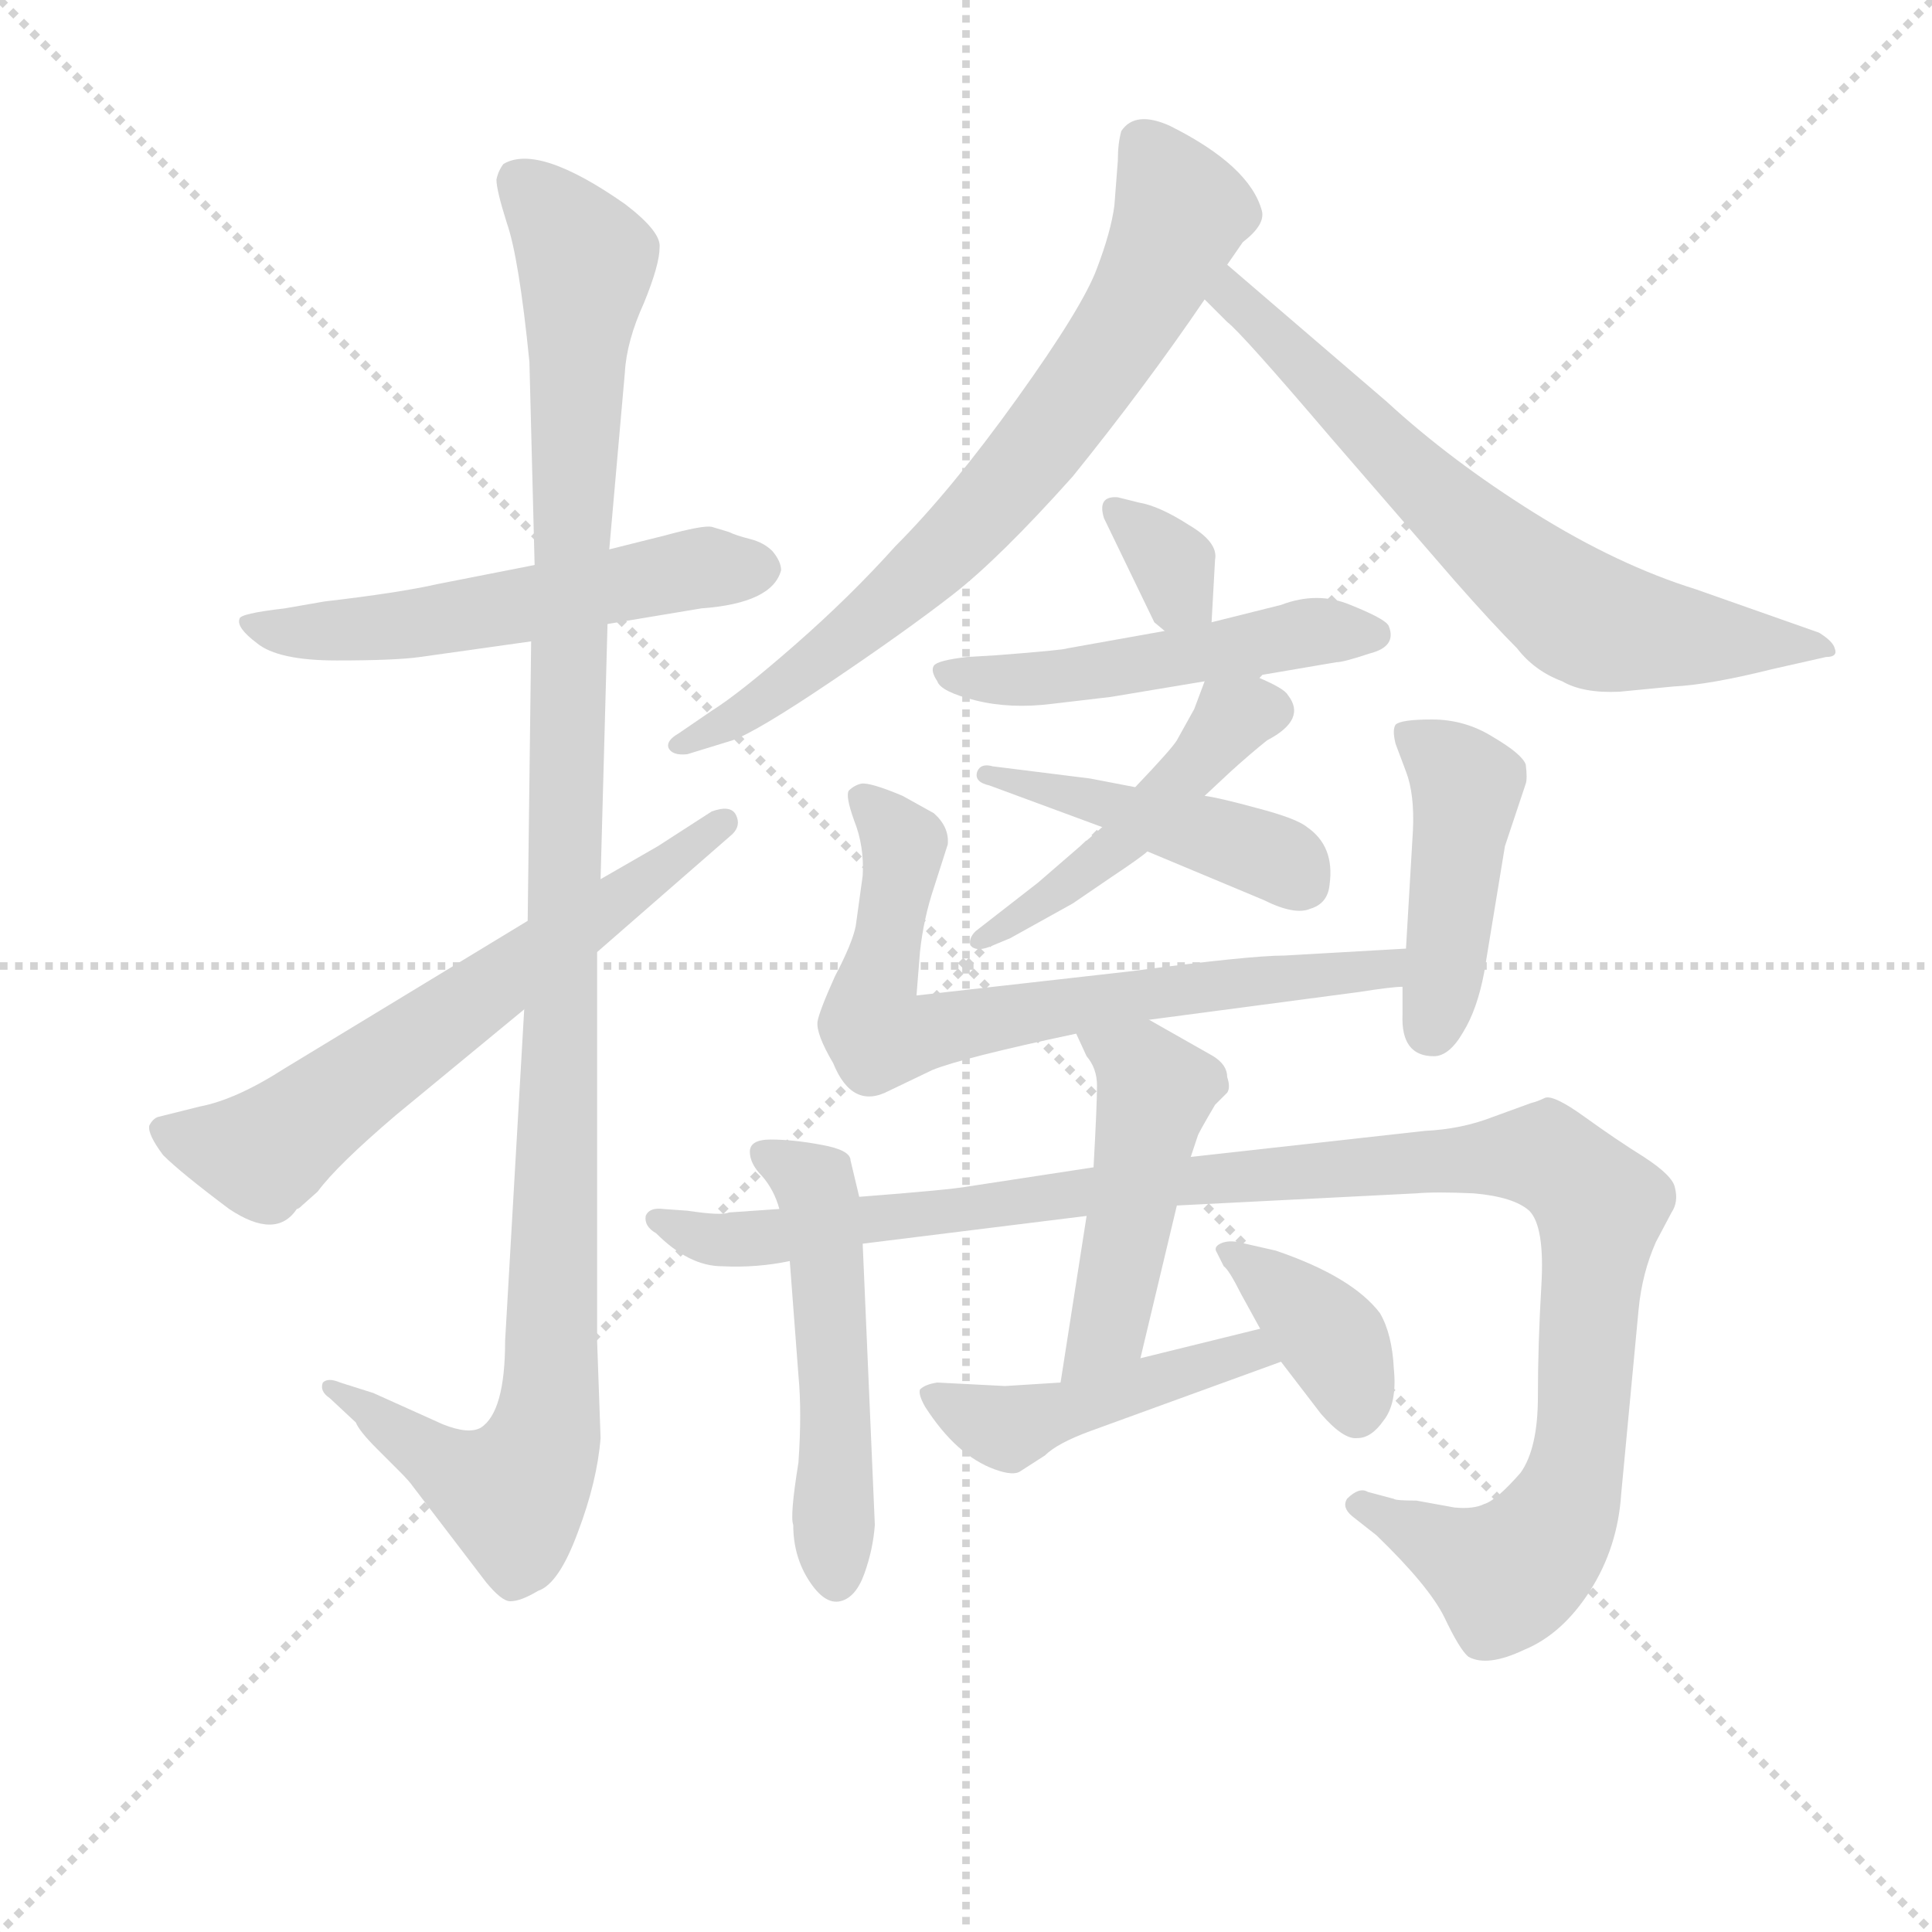 <svg version="1.1" viewBox="0 0 1024 1024" xmlns="http://www.w3.org/2000/svg">
  <g stroke="lightgray" stroke-dasharray="1,1" stroke-width="1" transform="scale(4, 4)">
    <line x1="0" y1="0" x2="256" y2="256"></line>
    <line x1="256" y1="0" x2="0" y2="256"></line>
    <line x1="128" y1="0" x2="128" y2="256"></line>
    <line x1="0" y1="128" x2="256" y2="128"></line>
  </g>
<g transform="scale(0.92, -0.92) translate(60, -900)">
   <style type="text/css">
    @keyframes keyframes0 {
      from {
       stroke: blue;
       stroke-dashoffset: 554;
       stroke-width: 128;
       }
       64% {
       animation-timing-function: step-end;
       stroke: blue;
       stroke-dashoffset: 0;
       stroke-width: 128;
       }
       to {
       stroke: black;
       stroke-width: 1024;
       }
       }
       #make-me-a-hanzi-animation-0 {
         animation: keyframes0 0.701s both;
         animation-delay: 0s;
         animation-timing-function: linear;
       }
    @keyframes keyframes1 {
      from {
       stroke: blue;
       stroke-dashoffset: 1156;
       stroke-width: 128;
       }
       79% {
       animation-timing-function: step-end;
       stroke: blue;
       stroke-dashoffset: 0;
       stroke-width: 128;
       }
       to {
       stroke: black;
       stroke-width: 1024;
       }
       }
       #make-me-a-hanzi-animation-1 {
         animation: keyframes1 1.191s both;
         animation-delay: 0.701s;
         animation-timing-function: linear;
       }
    @keyframes keyframes2 {
      from {
       stroke: blue;
       stroke-dashoffset: 642;
       stroke-width: 128;
       }
       68% {
       animation-timing-function: step-end;
       stroke: blue;
       stroke-dashoffset: 0;
       stroke-width: 128;
       }
       to {
       stroke: black;
       stroke-width: 1024;
       }
       }
       #make-me-a-hanzi-animation-2 {
         animation: keyframes2 0.772s both;
         animation-delay: 1.892s;
         animation-timing-function: linear;
       }
    @keyframes keyframes3 {
      from {
       stroke: blue;
       stroke-dashoffset: 732;
       stroke-width: 128;
       }
       70% {
       animation-timing-function: step-end;
       stroke: blue;
       stroke-dashoffset: 0;
       stroke-width: 128;
       }
       to {
       stroke: black;
       stroke-width: 1024;
       }
       }
       #make-me-a-hanzi-animation-3 {
         animation: keyframes3 0.846s both;
         animation-delay: 2.664s;
         animation-timing-function: linear;
       }
    @keyframes keyframes4 {
      from {
       stroke: blue;
       stroke-dashoffset: 679;
       stroke-width: 128;
       }
       69% {
       animation-timing-function: step-end;
       stroke: blue;
       stroke-dashoffset: 0;
       stroke-width: 128;
       }
       to {
       stroke: black;
       stroke-width: 1024;
       }
       }
       #make-me-a-hanzi-animation-4 {
         animation: keyframes4 0.803s both;
         animation-delay: 3.51s;
         animation-timing-function: linear;
       }
    @keyframes keyframes5 {
      from {
       stroke: blue;
       stroke-dashoffset: 327;
       stroke-width: 128;
       }
       52% {
       animation-timing-function: step-end;
       stroke: blue;
       stroke-dashoffset: 0;
       stroke-width: 128;
       }
       to {
       stroke: black;
       stroke-width: 1024;
       }
       }
       #make-me-a-hanzi-animation-5 {
         animation: keyframes5 0.516s both;
         animation-delay: 4.312s;
         animation-timing-function: linear;
       }
    @keyframes keyframes6 {
      from {
       stroke: blue;
       stroke-dashoffset: 506;
       stroke-width: 128;
       }
       62% {
       animation-timing-function: step-end;
       stroke: blue;
       stroke-dashoffset: 0;
       stroke-width: 128;
       }
       to {
       stroke: black;
       stroke-width: 1024;
       }
       }
       #make-me-a-hanzi-animation-6 {
         animation: keyframes6 0.662s both;
         animation-delay: 4.828s;
         animation-timing-function: linear;
       }
    @keyframes keyframes7 {
      from {
       stroke: blue;
       stroke-dashoffset: 471;
       stroke-width: 128;
       }
       61% {
       animation-timing-function: step-end;
       stroke: blue;
       stroke-dashoffset: 0;
       stroke-width: 128;
       }
       to {
       stroke: black;
       stroke-width: 1024;
       }
       }
       #make-me-a-hanzi-animation-7 {
         animation: keyframes7 0.633s both;
         animation-delay: 5.49s;
         animation-timing-function: linear;
       }
    @keyframes keyframes8 {
      from {
       stroke: blue;
       stroke-dashoffset: 451;
       stroke-width: 128;
       }
       59% {
       animation-timing-function: step-end;
       stroke: blue;
       stroke-dashoffset: 0;
       stroke-width: 128;
       }
       to {
       stroke: black;
       stroke-width: 1024;
       }
       }
       #make-me-a-hanzi-animation-8 {
         animation: keyframes8 0.617s both;
         animation-delay: 6.124s;
         animation-timing-function: linear;
       }
    @keyframes keyframes9 {
      from {
       stroke: blue;
       stroke-dashoffset: 708;
       stroke-width: 128;
       }
       70% {
       animation-timing-function: step-end;
       stroke: blue;
       stroke-dashoffset: 0;
       stroke-width: 128;
       }
       to {
       stroke: black;
       stroke-width: 1024;
       }
       }
       #make-me-a-hanzi-animation-9 {
         animation: keyframes9 0.826s both;
         animation-delay: 6.741s;
         animation-timing-function: linear;
       }
    @keyframes keyframes10 {
      from {
       stroke: blue;
       stroke-dashoffset: 444;
       stroke-width: 128;
       }
       59% {
       animation-timing-function: step-end;
       stroke: blue;
       stroke-dashoffset: 0;
       stroke-width: 128;
       }
       to {
       stroke: black;
       stroke-width: 1024;
       }
       }
       #make-me-a-hanzi-animation-10 {
         animation: keyframes10 0.611s both;
         animation-delay: 7.567s;
         animation-timing-function: linear;
       }
    @keyframes keyframes11 {
      from {
       stroke: blue;
       stroke-dashoffset: 515;
       stroke-width: 128;
       }
       63% {
       animation-timing-function: step-end;
       stroke: blue;
       stroke-dashoffset: 0;
       stroke-width: 128;
       }
       to {
       stroke: black;
       stroke-width: 1024;
       }
       }
       #make-me-a-hanzi-animation-11 {
         animation: keyframes11 0.669s both;
         animation-delay: 8.178s;
         animation-timing-function: linear;
       }
    @keyframes keyframes12 {
      from {
       stroke: blue;
       stroke-dashoffset: 1134;
       stroke-width: 128;
       }
       79% {
       animation-timing-function: step-end;
       stroke: blue;
       stroke-dashoffset: 0;
       stroke-width: 128;
       }
       to {
       stroke: black;
       stroke-width: 1024;
       }
       }
       #make-me-a-hanzi-animation-12 {
         animation: keyframes12 1.173s both;
         animation-delay: 8.847s;
         animation-timing-function: linear;
       }
    @keyframes keyframes13 {
      from {
       stroke: blue;
       stroke-dashoffset: 477;
       stroke-width: 128;
       }
       61% {
       animation-timing-function: step-end;
       stroke: blue;
       stroke-dashoffset: 0;
       stroke-width: 128;
       }
       to {
       stroke: black;
       stroke-width: 1024;
       }
       }
       #make-me-a-hanzi-animation-13 {
         animation: keyframes13 0.638s both;
         animation-delay: 10.02s;
         animation-timing-function: linear;
       }
    @keyframes keyframes14 {
      from {
       stroke: blue;
       stroke-dashoffset: 461;
       stroke-width: 128;
       }
       60% {
       animation-timing-function: step-end;
       stroke: blue;
       stroke-dashoffset: 0;
       stroke-width: 128;
       }
       to {
       stroke: black;
       stroke-width: 1024;
       }
       }
       #make-me-a-hanzi-animation-14 {
         animation: keyframes14 0.625s both;
         animation-delay: 10.658s;
         animation-timing-function: linear;
       }
    @keyframes keyframes15 {
      from {
       stroke: blue;
       stroke-dashoffset: 377;
       stroke-width: 128;
       }
       55% {
       animation-timing-function: step-end;
       stroke: blue;
       stroke-dashoffset: 0;
       stroke-width: 128;
       }
       to {
       stroke: black;
       stroke-width: 1024;
       }
       }
       #make-me-a-hanzi-animation-15 {
         animation: keyframes15 0.557s both;
         animation-delay: 11.283s;
         animation-timing-function: linear;
       }
</style>
<path d="M 323.0 591.5 L 291.0 583.5 L 248.0 574.5 L 192.0 563.5 Q 170.0 558.5 127.0 553.5 L 104.0 549.5 Q 78.0 546.5 78.0 543.5 Q 76.0 538.5 88.0 529.5 Q 100.0 519.5 134.0 519.5 Q 168.0 519.5 182.0 521.5 L 246.0 530.5 L 290.0 540.5 L 344.0 549.5 Q 385.0 552.5 390.0 571.5 Q 390.0 576.5 385.0 582.5 Q 380.0 587.5 372.0 589.5 Q 364.0 591.5 360.0 593.5 L 350.0 596.5 Q 345.0 597.5 323.0 591.5 Z" fill="lightgray"></path> 
<path d="M 291.0 583.5 L 300.0 685.5 Q 301.0 703.5 311.0 725.5 Q 320.0 747.5 320.0 757.5 Q 321.0 766.5 300.0 782.5 Q 250.0 817.5 230.0 805.5 Q 227.0 801.5 226.0 796.5 Q 226.0 790.5 232.0 771.5 Q 239.0 751.5 245.0 691.5 L 248.0 574.5 L 246.0 530.5 L 244.0 369.5 L 242.0 318.5 L 231.0 127.5 Q 231.0 86.5 217.0 77.5 Q 210.0 73.5 195.0 79.5 L 155.0 97.5 L 136.0 103.5 Q 129.0 106.5 126.0 103.5 Q 124.0 98.5 130.0 94.5 L 145.0 80.5 Q 147.0 75.5 157.0 65.5 L 170.0 52.5 Q 176.0 46.5 178.0 43.5 L 220.0 -11.5 Q 229.0 -22.5 234.0 -22.5 Q 240.0 -22.5 250.0 -16.5 Q 262.0 -12.5 273.0 17.5 Q 284.0 46.5 286.0 71.5 L 284.0 127.5 L 284.0 351.5 L 286.0 393.5 L 290.0 540.5 L 291.0 583.5 Z" fill="lightgray"></path> 
<path d="M 244.0 369.5 L 104.0 284.5 Q 76.0 266.5 55.0 262.5 L 31.0 256.5 Q 28.0 255.5 26.0 251.5 Q 25.0 246.5 34.0 234.5 Q 44.0 224.5 72.0 203.5 Q 99.0 185.5 111.0 203.5 Q 112.0 203.5 114.0 205.5 L 123.0 213.5 Q 134.0 228.5 168.0 257.5 L 242.0 318.5 L 284.0 351.5 L 362.0 419.5 Q 367.0 424.5 364.0 430.5 Q 361.0 436.5 350.0 432.5 L 319.0 412.5 L 286.0 393.5 L 244.0 369.5 Z" fill="lightgray"></path> 
<path d="M 647.0 747.5 L 656.0 760.5 Q 669.0 770.5 667.0 778.5 Q 660.0 804.5 614.0 827.5 Q 594.0 836.5 586.0 824.5 Q 584.0 817.5 584.0 807.5 L 582.0 781.5 Q 580.0 766.5 572.0 745.5 Q 564.0 723.5 526.0 670.5 Q 488.0 617.5 456.0 585.5 Q 430.0 556.5 398.0 528.5 Q 366.0 500.5 350.0 490.5 L 331.0 477.5 Q 324.0 473.5 325.0 469.5 Q 327.0 464.5 336.0 465.5 L 362.0 473.5 Q 376.0 478.5 419.0 507.5 Q 462.0 536.5 489.0 557.5 Q 516.0 578.5 558.0 625.5 Q 600.0 677.5 634.0 727.5 L 647.0 747.5 Z" fill="lightgray"></path> 
<path d="M 961.0 514.5 L 992.0 521.5 Q 999.0 521.5 997.0 526.5 Q 996.0 530.5 988.0 535.5 L 917.0 560.5 Q 872.0 574.5 824.0 604.5 Q 776.0 634.5 739.0 668.5 L 647.0 747.5 C 624.0 767.5 613.0 748.5 634.0 727.5 L 647.0 714.5 Q 655.0 708.5 707.0 647.5 L 778.0 565.5 Q 800.0 540.5 814.0 526.5 Q 824.0 513.5 840.0 507.5 Q 852.0 500.5 873.0 501.5 L 904.0 504.5 Q 925.0 505.5 961.0 514.5 Z" fill="lightgray"></path> 
<path d="M 605.0 541.5 L 611.0 536.5 C 634.0 517.5 637.0 515.5 638.0 541.5 L 640.0 577.5 Q 642.0 587.5 625.0 597.5 Q 608.0 608.5 596.0 610.5 L 584.0 613.5 Q 572.0 614.5 576.0 601.5 L 605.0 541.5 Z" fill="lightgray"></path> 
<path d="M 611.0 536.5 L 555.0 526.5 Q 553.0 525.5 514.0 522.5 L 497.0 521.5 Q 480.0 519.5 478.0 516.5 Q 476.0 513.5 480.0 507.5 Q 482.0 501.5 502.0 496.5 Q 522.0 491.5 546.0 494.5 L 580.0 498.5 L 634.0 507.5 L 663.0 510.5 L 710.0 518.5 Q 714.0 518.5 729.0 523.5 Q 745.0 527.5 740.0 539.5 Q 738.0 543.5 718.0 551.5 Q 699.0 559.5 678.0 551.5 L 638.0 541.5 L 611.0 536.5 Z" fill="lightgray"></path> 
<path d="M 634.0 507.5 L 628.0 491.5 L 618.0 473.5 Q 615.0 468.5 594.0 446.5 L 575.0 423.5 L 538.0 391.5 L 502.0 363.5 Q 498.0 359.5 499.0 355.5 Q 502.0 351.5 510.0 354.5 L 522.0 359.5 L 558.0 379.5 L 580.0 394.5 Q 598.0 406.5 601.0 409.5 L 634.0 441.5 L 649.0 455.5 Q 660.0 465.5 670.0 473.5 Q 693.0 485.5 682.0 499.5 Q 680.0 503.5 663.0 510.5 C 639.0 520.5 639.0 520.5 634.0 507.5 Z" fill="lightgray"></path> 
<path d="M 594.0 446.5 L 568.0 451.5 L 512.0 458.5 Q 505.0 460.5 503.0 455.5 Q 501.0 449.5 510.0 447.5 L 575.0 423.5 L 601.0 409.5 L 668.0 381.5 Q 686.0 372.5 695.0 376.5 Q 705.0 379.5 706.0 390.5 Q 709.0 412.5 693.0 423.5 Q 687.0 428.5 664.0 434.5 Q 642.0 440.5 634.0 441.5 L 594.0 446.5 Z" fill="lightgray"></path> 
<path d="M 602.0 312.5 L 723.0 328.5 Q 742.0 331.5 748.0 331.5 C 778.0 334.5 780.0 355.5 750.0 353.5 L 680.0 349.5 Q 660.0 349.5 592.0 340.5 L 468.0 326.5 L 470.0 351.5 Q 472.0 370.5 478.0 388.5 L 486.0 413.5 Q 487.0 423.5 478.0 431.5 L 460.0 441.5 Q 441.0 449.5 436.0 448.5 Q 432.0 447.5 429.0 444.5 Q 427.0 441.5 432.0 427.5 Q 438.0 412.5 437.0 395.5 L 433.0 366.5 Q 431.0 356.5 421.0 337.5 Q 412.0 317.5 411.0 311.5 Q 410.0 304.5 420.0 287.5 Q 431.0 260.5 452.0 271.5 L 477.0 283.5 Q 494.0 290.5 560.0 304.5 L 602.0 312.5 Z" fill="lightgray"></path> 
<path d="M 748.0 331.5 L 748.0 315.5 Q 747.0 291.5 766.0 291.5 Q 775.0 291.5 783.0 305.5 Q 791.0 318.5 795.0 339.5 L 807.0 412.5 L 819.0 448.5 Q 820.0 451.5 819.0 459.5 Q 817.0 465.5 800.0 475.5 Q 784.0 485.5 765.0 485.5 Q 747.0 485.5 744.0 482.5 Q 742.0 479.5 744.0 471.5 L 750.0 455.5 Q 755.0 442.5 754.0 421.5 L 750.0 353.5 L 748.0 331.5 Z" fill="lightgray"></path> 
<path d="M 444.0 21.5 L 437.0 183.5 L 435.0 210.5 L 430.0 231.5 Q 430.0 237.5 413.0 240.5 Q 397.0 243.5 384.0 243.5 Q 372.0 243.5 372.0 236.5 Q 372.0 229.5 379.0 222.5 Q 386.0 214.5 389.0 203.5 L 395.0 173.5 L 400.0 107.5 Q 402.0 86.5 400.0 57.5 Q 395.0 26.5 397.0 21.5 Q 397.0 3.5 406.0 -10.5 Q 415.0 -24.5 424.0 -22.5 Q 433.0 -20.5 438.0 -6.5 Q 443.0 7.5 444.0 21.5 Z" fill="lightgray"></path> 
<path d="M 437.0 183.5 L 566.0 199.5 L 618.0 205.5 L 756.0 212.5 Q 767.0 213.5 789.0 212.5 Q 812.0 210.5 821.0 202.5 Q 830.0 193.5 828.0 159.5 Q 826.0 125.5 826.0 95.5 Q 826.0 65.5 816.0 51.5 Q 802.0 35.5 795.0 33.5 Q 789.0 30.5 778.0 31.5 L 756.0 35.5 Q 744.0 35.5 743.0 36.5 L 728.0 40.5 Q 723.0 43.5 716.0 36.5 Q 713.0 31.5 719.0 26.5 L 733.0 15.5 Q 763.0 -13.5 772.0 -31.5 Q 781.0 -50.5 786.0 -54.5 Q 797.0 -60.5 818.0 -50.5 Q 840.0 -41.5 856.0 -16.5 Q 872.0 8.5 874.0 39.5 L 884.0 145.5 Q 886.0 166.5 894.0 184.5 L 903.0 201.5 Q 907.0 207.5 905.0 215.5 Q 904.0 222.5 887.0 233.5 Q 871.0 243.5 853.0 256.5 Q 835.0 269.5 830.0 267.5 Q 826.0 265.5 822.0 264.5 L 800.0 256.5 Q 782.0 249.5 761.0 248.5 L 626.0 233.5 L 570.0 227.5 L 498.0 216.5 Q 487.0 214.5 435.0 210.5 L 389.0 203.5 L 360.0 201.5 Q 356.0 199.5 336.0 202.5 L 322.0 203.5 Q 314.0 204.5 312.0 199.5 Q 311.0 193.5 318.0 189.5 Q 337.0 170.5 356.0 170.5 Q 376.0 169.5 395.0 173.5 L 437.0 183.5 Z" fill="lightgray"></path> 
<path d="M 566.0 199.5 L 551.0 103.5 C 546.0 73.5 590.0 88.5 597.0 117.5 L 618.0 205.5 L 626.0 233.5 L 630.0 245.5 Q 630.0 246.5 640.0 263.5 L 647.0 270.5 Q 649.0 273.5 647.0 279.5 Q 647.0 286.5 639.0 291.5 L 602.0 312.5 C 576.0 327.5 547.0 331.5 560.0 304.5 L 566.0 291.5 Q 572.0 284.5 572.0 274.5 Q 572.0 263.5 570.0 227.5 L 566.0 199.5 Z" fill="lightgray"></path> 
<path d="M 551.0 103.5 L 519.0 101.5 L 480.0 103.5 Q 473.0 102.5 470.0 99.5 Q 469.0 96.5 473.0 89.5 Q 491.0 61.5 513.0 53.5 Q 524.0 49.5 528.0 52.5 L 542.0 61.5 Q 549.0 68.5 568.0 75.5 L 678.0 115.5 C 706.0 125.5 695.0 141.5 666.0 134.5 L 597.0 117.5 L 551.0 103.5 Z" fill="lightgray"></path> 
<path d="M 678.0 115.5 L 701.0 85.5 Q 714.0 70.5 722.0 71.5 Q 730.0 71.5 737.0 81.5 Q 745.0 91.5 743.0 111.5 Q 742.0 131.5 735.0 143.5 Q 719.0 164.5 675.0 179.5 L 653.0 184.5 Q 647.0 185.5 643.0 183.5 Q 639.0 181.5 641.0 178.5 L 645.0 170.5 Q 648.0 168.5 655.0 154.5 L 666.0 134.5 L 678.0 115.5 Z" fill="lightgray"></path> 
      <clipPath id="make-me-a-hanzi-clip-0">
      <path d="M 323.0 591.5 L 291.0 583.5 L 248.0 574.5 L 192.0 563.5 Q 170.0 558.5 127.0 553.5 L 104.0 549.5 Q 78.0 546.5 78.0 543.5 Q 76.0 538.5 88.0 529.5 Q 100.0 519.5 134.0 519.5 Q 168.0 519.5 182.0 521.5 L 246.0 530.5 L 290.0 540.5 L 344.0 549.5 Q 385.0 552.5 390.0 571.5 Q 390.0 576.5 385.0 582.5 Q 380.0 587.5 372.0 589.5 Q 364.0 591.5 360.0 593.5 L 350.0 596.5 Q 345.0 597.5 323.0 591.5 Z" fill="lightgray"></path>
      </clipPath>
      <path clip-path="url(#make-me-a-hanzi-clip-0)" d="M 83.0 541.5 L 142.0 536.5 L 347.0 572.5 L 378.0 572.5 " fill="none" id="make-me-a-hanzi-animation-0" stroke-dasharray="426 852" stroke-linecap="round"></path>

      <clipPath id="make-me-a-hanzi-clip-1">
      <path d="M 291.0 583.5 L 300.0 685.5 Q 301.0 703.5 311.0 725.5 Q 320.0 747.5 320.0 757.5 Q 321.0 766.5 300.0 782.5 Q 250.0 817.5 230.0 805.5 Q 227.0 801.5 226.0 796.5 Q 226.0 790.5 232.0 771.5 Q 239.0 751.5 245.0 691.5 L 248.0 574.5 L 246.0 530.5 L 244.0 369.5 L 242.0 318.5 L 231.0 127.5 Q 231.0 86.5 217.0 77.5 Q 210.0 73.5 195.0 79.5 L 155.0 97.5 L 136.0 103.5 Q 129.0 106.5 126.0 103.5 Q 124.0 98.5 130.0 94.5 L 145.0 80.5 Q 147.0 75.5 157.0 65.5 L 170.0 52.5 Q 176.0 46.5 178.0 43.5 L 220.0 -11.5 Q 229.0 -22.5 234.0 -22.5 Q 240.0 -22.5 250.0 -16.5 Q 262.0 -12.5 273.0 17.5 Q 284.0 46.5 286.0 71.5 L 284.0 127.5 L 284.0 351.5 L 286.0 393.5 L 290.0 540.5 L 291.0 583.5 Z" fill="lightgray"></path>
      </clipPath>
      <path clip-path="url(#make-me-a-hanzi-clip-1)" d="M 238.0 796.5 L 261.0 774.5 L 278.0 745.5 L 272.0 703.5 L 257.0 91.5 L 253.0 69.5 L 236.0 38.5 L 201.0 52.5 L 131.0 100.5 " fill="none" id="make-me-a-hanzi-animation-1" stroke-dasharray="1028 2056" stroke-linecap="round"></path>

      <clipPath id="make-me-a-hanzi-clip-2">
      <path d="M 244.0 369.5 L 104.0 284.5 Q 76.0 266.5 55.0 262.5 L 31.0 256.5 Q 28.0 255.5 26.0 251.5 Q 25.0 246.5 34.0 234.5 Q 44.0 224.5 72.0 203.5 Q 99.0 185.5 111.0 203.5 Q 112.0 203.5 114.0 205.5 L 123.0 213.5 Q 134.0 228.5 168.0 257.5 L 242.0 318.5 L 284.0 351.5 L 362.0 419.5 Q 367.0 424.5 364.0 430.5 Q 361.0 436.5 350.0 432.5 L 319.0 412.5 L 286.0 393.5 L 244.0 369.5 Z" fill="lightgray"></path>
      </clipPath>
      <path clip-path="url(#make-me-a-hanzi-clip-2)" d="M 33.0 249.5 L 92.0 235.5 L 356.0 426.5 " fill="none" id="make-me-a-hanzi-animation-2" stroke-dasharray="514 1028" stroke-linecap="round"></path>

      <clipPath id="make-me-a-hanzi-clip-3">
      <path d="M 647.0 747.5 L 656.0 760.5 Q 669.0 770.5 667.0 778.5 Q 660.0 804.5 614.0 827.5 Q 594.0 836.5 586.0 824.5 Q 584.0 817.5 584.0 807.5 L 582.0 781.5 Q 580.0 766.5 572.0 745.5 Q 564.0 723.5 526.0 670.5 Q 488.0 617.5 456.0 585.5 Q 430.0 556.5 398.0 528.5 Q 366.0 500.5 350.0 490.5 L 331.0 477.5 Q 324.0 473.5 325.0 469.5 Q 327.0 464.5 336.0 465.5 L 362.0 473.5 Q 376.0 478.5 419.0 507.5 Q 462.0 536.5 489.0 557.5 Q 516.0 578.5 558.0 625.5 Q 600.0 677.5 634.0 727.5 L 647.0 747.5 Z" fill="lightgray"></path>
      </clipPath>
      <path clip-path="url(#make-me-a-hanzi-clip-3)" d="M 597.0 818.5 L 620.0 775.5 L 572.0 686.5 L 513.0 611.5 L 472.0 570.5 L 390.0 502.5 L 332.0 470.5 " fill="none" id="make-me-a-hanzi-animation-3" stroke-dasharray="604 1208" stroke-linecap="round"></path>

      <clipPath id="make-me-a-hanzi-clip-4">
      <path d="M 961.0 514.5 L 992.0 521.5 Q 999.0 521.5 997.0 526.5 Q 996.0 530.5 988.0 535.5 L 917.0 560.5 Q 872.0 574.5 824.0 604.5 Q 776.0 634.5 739.0 668.5 L 647.0 747.5 C 624.0 767.5 613.0 748.5 634.0 727.5 L 647.0 714.5 Q 655.0 708.5 707.0 647.5 L 778.0 565.5 Q 800.0 540.5 814.0 526.5 Q 824.0 513.5 840.0 507.5 Q 852.0 500.5 873.0 501.5 L 904.0 504.5 Q 925.0 505.5 961.0 514.5 Z" fill="lightgray"></path>
      </clipPath>
      <path clip-path="url(#make-me-a-hanzi-clip-4)" d="M 649.0 738.5 L 652.0 726.5 L 759.0 620.5 L 848.0 546.5 L 877.0 536.5 L 990.0 528.5 " fill="none" id="make-me-a-hanzi-animation-4" stroke-dasharray="551 1102" stroke-linecap="round"></path>

      <clipPath id="make-me-a-hanzi-clip-5">
      <path d="M 605.0 541.5 L 611.0 536.5 C 634.0 517.5 637.0 515.5 638.0 541.5 L 640.0 577.5 Q 642.0 587.5 625.0 597.5 Q 608.0 608.5 596.0 610.5 L 584.0 613.5 Q 572.0 614.5 576.0 601.5 L 605.0 541.5 Z" fill="lightgray"></path>
      </clipPath>
      <path clip-path="url(#make-me-a-hanzi-clip-5)" d="M 588.0 602.5 L 616.0 574.5 L 619.0 558.5 L 630.0 547.5 " fill="none" id="make-me-a-hanzi-animation-5" stroke-dasharray="199 398" stroke-linecap="round"></path>

      <clipPath id="make-me-a-hanzi-clip-6">
      <path d="M 611.0 536.5 L 555.0 526.5 Q 553.0 525.5 514.0 522.5 L 497.0 521.5 Q 480.0 519.5 478.0 516.5 Q 476.0 513.5 480.0 507.5 Q 482.0 501.5 502.0 496.5 Q 522.0 491.5 546.0 494.5 L 580.0 498.5 L 634.0 507.5 L 663.0 510.5 L 710.0 518.5 Q 714.0 518.5 729.0 523.5 Q 745.0 527.5 740.0 539.5 Q 738.0 543.5 718.0 551.5 Q 699.0 559.5 678.0 551.5 L 638.0 541.5 L 611.0 536.5 Z" fill="lightgray"></path>
      </clipPath>
      <path clip-path="url(#make-me-a-hanzi-clip-6)" d="M 483.0 512.5 L 550.0 509.5 L 690.0 535.5 L 731.0 534.5 " fill="none" id="make-me-a-hanzi-animation-6" stroke-dasharray="378 756" stroke-linecap="round"></path>

      <clipPath id="make-me-a-hanzi-clip-7">
      <path d="M 634.0 507.5 L 628.0 491.5 L 618.0 473.5 Q 615.0 468.5 594.0 446.5 L 575.0 423.5 L 538.0 391.5 L 502.0 363.5 Q 498.0 359.5 499.0 355.5 Q 502.0 351.5 510.0 354.5 L 522.0 359.5 L 558.0 379.5 L 580.0 394.5 Q 598.0 406.5 601.0 409.5 L 634.0 441.5 L 649.0 455.5 Q 660.0 465.5 670.0 473.5 Q 693.0 485.5 682.0 499.5 Q 680.0 503.5 663.0 510.5 C 639.0 520.5 639.0 520.5 634.0 507.5 Z" fill="lightgray"></path>
      </clipPath>
      <path clip-path="url(#make-me-a-hanzi-clip-7)" d="M 669.0 490.5 L 650.0 486.5 L 597.0 424.5 L 505.0 357.5 " fill="none" id="make-me-a-hanzi-animation-7" stroke-dasharray="343 686" stroke-linecap="round"></path>

      <clipPath id="make-me-a-hanzi-clip-8">
      <path d="M 594.0 446.5 L 568.0 451.5 L 512.0 458.5 Q 505.0 460.5 503.0 455.5 Q 501.0 449.5 510.0 447.5 L 575.0 423.5 L 601.0 409.5 L 668.0 381.5 Q 686.0 372.5 695.0 376.5 Q 705.0 379.5 706.0 390.5 Q 709.0 412.5 693.0 423.5 Q 687.0 428.5 664.0 434.5 Q 642.0 440.5 634.0 441.5 L 594.0 446.5 Z" fill="lightgray"></path>
      </clipPath>
      <path clip-path="url(#make-me-a-hanzi-clip-8)" d="M 509.0 453.5 L 667.0 409.5 L 691.0 390.5 " fill="none" id="make-me-a-hanzi-animation-8" stroke-dasharray="323 646" stroke-linecap="round"></path>

      <clipPath id="make-me-a-hanzi-clip-9">
      <path d="M 602.0 312.5 L 723.0 328.5 Q 742.0 331.5 748.0 331.5 C 778.0 334.5 780.0 355.5 750.0 353.5 L 680.0 349.5 Q 660.0 349.5 592.0 340.5 L 468.0 326.5 L 470.0 351.5 Q 472.0 370.5 478.0 388.5 L 486.0 413.5 Q 487.0 423.5 478.0 431.5 L 460.0 441.5 Q 441.0 449.5 436.0 448.5 Q 432.0 447.5 429.0 444.5 Q 427.0 441.5 432.0 427.5 Q 438.0 412.5 437.0 395.5 L 433.0 366.5 Q 431.0 356.5 421.0 337.5 Q 412.0 317.5 411.0 311.5 Q 410.0 304.5 420.0 287.5 Q 431.0 260.5 452.0 271.5 L 477.0 283.5 Q 494.0 290.5 560.0 304.5 L 602.0 312.5 Z" fill="lightgray"></path>
      </clipPath>
      <path clip-path="url(#make-me-a-hanzi-clip-9)" d="M 435.0 441.5 L 459.0 415.5 L 441.0 319.5 L 447.0 303.5 L 604.0 329.5 L 738.0 341.5 L 743.0 348.5 " fill="none" id="make-me-a-hanzi-animation-9" stroke-dasharray="580 1160" stroke-linecap="round"></path>

      <clipPath id="make-me-a-hanzi-clip-10">
      <path d="M 748.0 331.5 L 748.0 315.5 Q 747.0 291.5 766.0 291.5 Q 775.0 291.5 783.0 305.5 Q 791.0 318.5 795.0 339.5 L 807.0 412.5 L 819.0 448.5 Q 820.0 451.5 819.0 459.5 Q 817.0 465.5 800.0 475.5 Q 784.0 485.5 765.0 485.5 Q 747.0 485.5 744.0 482.5 Q 742.0 479.5 744.0 471.5 L 750.0 455.5 Q 755.0 442.5 754.0 421.5 L 750.0 353.5 L 748.0 331.5 Z" fill="lightgray"></path>
      </clipPath>
      <path clip-path="url(#make-me-a-hanzi-clip-10)" d="M 750.0 477.5 L 785.0 447.5 L 765.0 307.5 " fill="none" id="make-me-a-hanzi-animation-10" stroke-dasharray="316 632" stroke-linecap="round"></path>

      <clipPath id="make-me-a-hanzi-clip-11">
      <path d="M 444.0 21.5 L 437.0 183.5 L 435.0 210.5 L 430.0 231.5 Q 430.0 237.5 413.0 240.5 Q 397.0 243.5 384.0 243.5 Q 372.0 243.5 372.0 236.5 Q 372.0 229.5 379.0 222.5 Q 386.0 214.5 389.0 203.5 L 395.0 173.5 L 400.0 107.5 Q 402.0 86.5 400.0 57.5 Q 395.0 26.5 397.0 21.5 Q 397.0 3.5 406.0 -10.5 Q 415.0 -24.5 424.0 -22.5 Q 433.0 -20.5 438.0 -6.5 Q 443.0 7.5 444.0 21.5 Z" fill="lightgray"></path>
      </clipPath>
      <path clip-path="url(#make-me-a-hanzi-clip-11)" d="M 382.0 232.5 L 403.0 223.5 L 413.0 200.5 L 422.0 86.5 L 422.0 -10.5 " fill="none" id="make-me-a-hanzi-animation-11" stroke-dasharray="387 774" stroke-linecap="round"></path>

      <clipPath id="make-me-a-hanzi-clip-12">
      <path d="M 437.0 183.5 L 566.0 199.5 L 618.0 205.5 L 756.0 212.5 Q 767.0 213.5 789.0 212.5 Q 812.0 210.5 821.0 202.5 Q 830.0 193.5 828.0 159.5 Q 826.0 125.5 826.0 95.5 Q 826.0 65.5 816.0 51.5 Q 802.0 35.5 795.0 33.5 Q 789.0 30.5 778.0 31.5 L 756.0 35.5 Q 744.0 35.5 743.0 36.5 L 728.0 40.5 Q 723.0 43.5 716.0 36.5 Q 713.0 31.5 719.0 26.5 L 733.0 15.5 Q 763.0 -13.5 772.0 -31.5 Q 781.0 -50.5 786.0 -54.5 Q 797.0 -60.5 818.0 -50.5 Q 840.0 -41.5 856.0 -16.5 Q 872.0 8.5 874.0 39.5 L 884.0 145.5 Q 886.0 166.5 894.0 184.5 L 903.0 201.5 Q 907.0 207.5 905.0 215.5 Q 904.0 222.5 887.0 233.5 Q 871.0 243.5 853.0 256.5 Q 835.0 269.5 830.0 267.5 Q 826.0 265.5 822.0 264.5 L 800.0 256.5 Q 782.0 249.5 761.0 248.5 L 626.0 233.5 L 570.0 227.5 L 498.0 216.5 Q 487.0 214.5 435.0 210.5 L 389.0 203.5 L 360.0 201.5 Q 356.0 199.5 336.0 202.5 L 322.0 203.5 Q 314.0 204.5 312.0 199.5 Q 311.0 193.5 318.0 189.5 Q 337.0 170.5 356.0 170.5 Q 376.0 169.5 395.0 173.5 L 437.0 183.5 Z" fill="lightgray"></path>
      </clipPath>
      <path clip-path="url(#make-me-a-hanzi-clip-12)" d="M 319.0 196.5 L 363.0 185.5 L 635.0 221.5 L 816.0 234.5 L 841.0 227.5 L 862.0 204.5 L 852.0 79.5 L 838.0 25.5 L 808.0 -7.5 L 724.0 33.5 " fill="none" id="make-me-a-hanzi-animation-12" stroke-dasharray="1006 2012" stroke-linecap="round"></path>

      <clipPath id="make-me-a-hanzi-clip-13">
      <path d="M 566.0 199.5 L 551.0 103.5 C 546.0 73.5 590.0 88.5 597.0 117.5 L 618.0 205.5 L 626.0 233.5 L 630.0 245.5 Q 630.0 246.5 640.0 263.5 L 647.0 270.5 Q 649.0 273.5 647.0 279.5 Q 647.0 286.5 639.0 291.5 L 602.0 312.5 C 576.0 327.5 547.0 331.5 560.0 304.5 L 566.0 291.5 Q 572.0 284.5 572.0 274.5 Q 572.0 263.5 570.0 227.5 L 566.0 199.5 Z" fill="lightgray"></path>
      </clipPath>
      <path clip-path="url(#make-me-a-hanzi-clip-13)" d="M 568.0 300.5 L 598.0 283.5 L 605.0 268.5 L 581.0 144.5 L 555.0 109.5 " fill="none" id="make-me-a-hanzi-animation-13" stroke-dasharray="349 698" stroke-linecap="round"></path>

      <clipPath id="make-me-a-hanzi-clip-14">
      <path d="M 551.0 103.5 L 519.0 101.5 L 480.0 103.5 Q 473.0 102.5 470.0 99.5 Q 469.0 96.5 473.0 89.5 Q 491.0 61.5 513.0 53.5 Q 524.0 49.5 528.0 52.5 L 542.0 61.5 Q 549.0 68.5 568.0 75.5 L 678.0 115.5 C 706.0 125.5 695.0 141.5 666.0 134.5 L 597.0 117.5 L 551.0 103.5 Z" fill="lightgray"></path>
      </clipPath>
      <path clip-path="url(#make-me-a-hanzi-clip-14)" d="M 477.0 96.5 L 518.0 77.5 L 648.0 118.5 L 660.0 121.5 L 670.0 116.5 " fill="none" id="make-me-a-hanzi-animation-14" stroke-dasharray="333 666" stroke-linecap="round"></path>

      <clipPath id="make-me-a-hanzi-clip-15">
      <path d="M 678.0 115.5 L 701.0 85.5 Q 714.0 70.5 722.0 71.5 Q 730.0 71.5 737.0 81.5 Q 745.0 91.5 743.0 111.5 Q 742.0 131.5 735.0 143.5 Q 719.0 164.5 675.0 179.5 L 653.0 184.5 Q 647.0 185.5 643.0 183.5 Q 639.0 181.5 641.0 178.5 L 645.0 170.5 Q 648.0 168.5 655.0 154.5 L 666.0 134.5 L 678.0 115.5 Z" fill="lightgray"></path>
      </clipPath>
      <path clip-path="url(#make-me-a-hanzi-clip-15)" d="M 649.0 178.5 L 709.0 126.5 L 722.0 86.5 " fill="none" id="make-me-a-hanzi-animation-15" stroke-dasharray="249 498" stroke-linecap="round"></path>

</g>
</svg>
